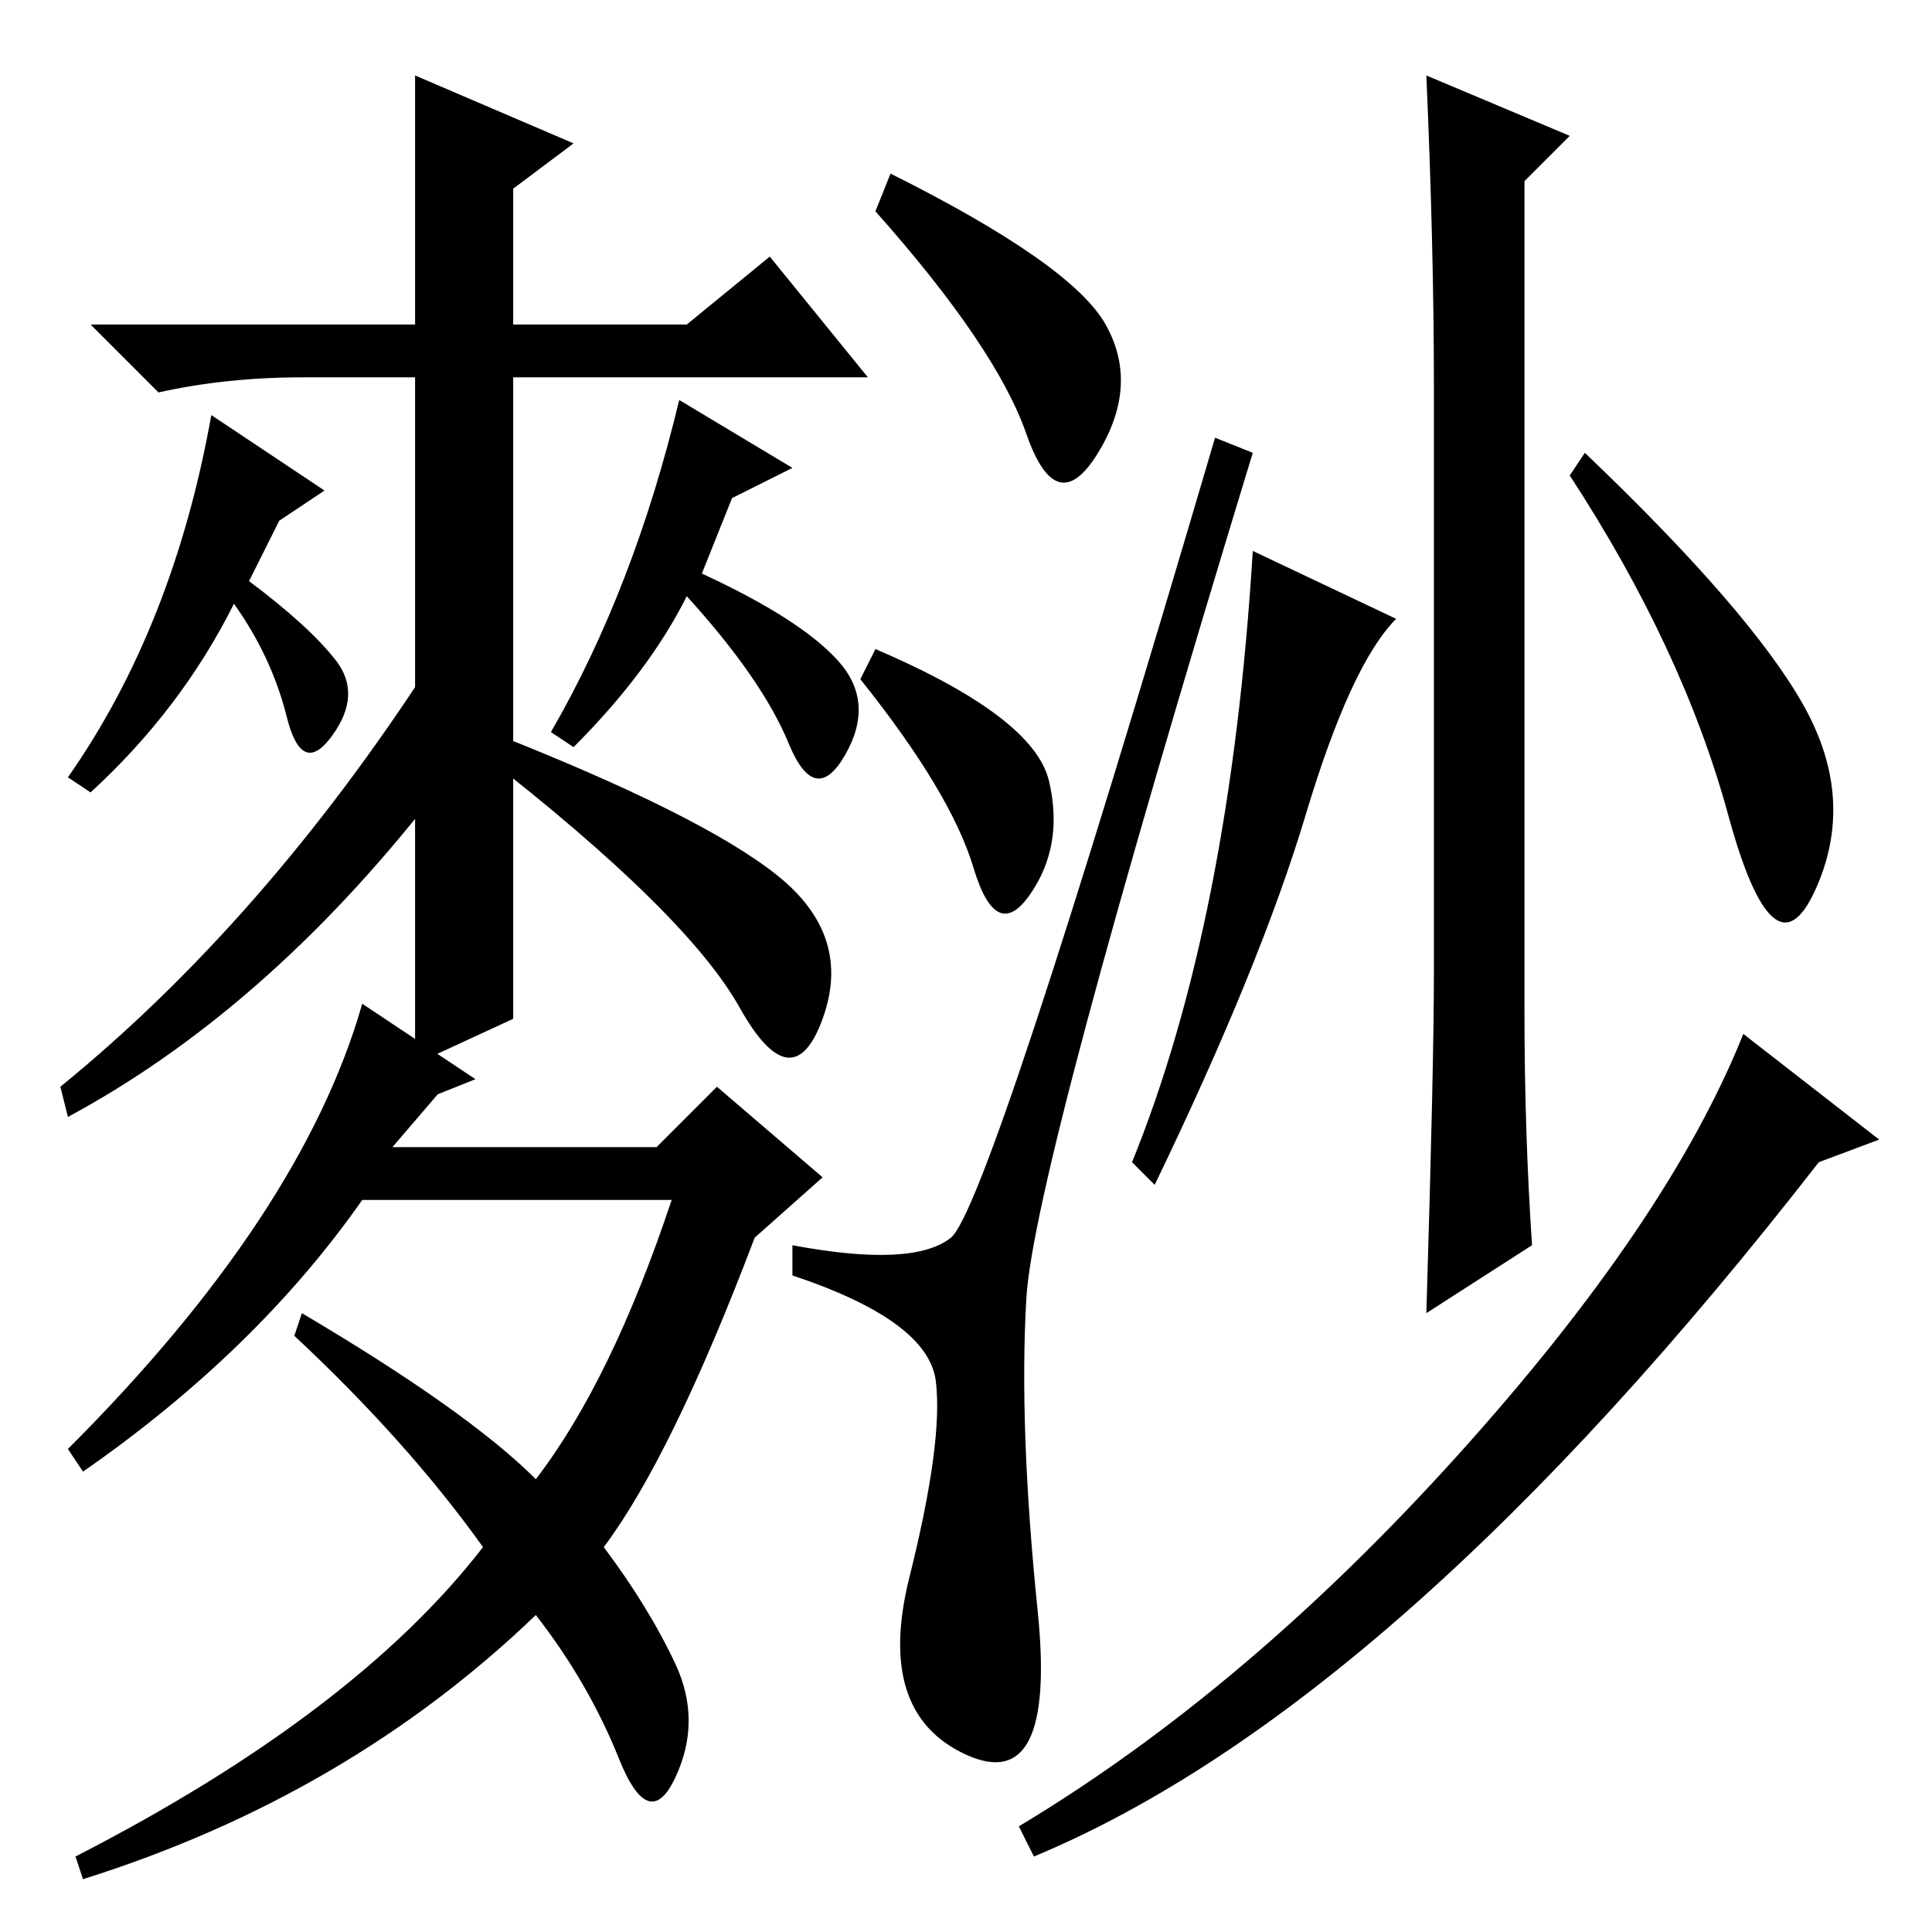 <?xml version="1.0" standalone="no"?>
<!DOCTYPE svg PUBLIC "-//W3C//DTD SVG 1.1//EN" "http://www.w3.org/Graphics/SVG/1.1/DTD/svg11.dtd" >
<svg xmlns="http://www.w3.org/2000/svg" xmlns:xlink="http://www.w3.org/1999/xlink" version="1.1" viewBox="0 -36 256 256">
  <g transform="matrix(1 0 0 -1 0 220)">
   <path fill="currentColor"
d="M68 121l-13 -6v91h-15q-10 0 -19 -2l-9 9h43v33l21 -9l-8 -6v-18h23l11 9l13 -16h-47v-85zM90 203l15 -9l-8 -4l-4 -10q13 -6 18 -11.5t1 -12.5t-7.5 1.5t-13.5 19.5q-5 -10 -15 -20l-3 2q11 19 17 44zM57 150q-22 -28 -48 -42l-1 4q27 22 49 56v-18zM89.5 35.5
q3.5 -7.5 0 -15t-7.5 2.5t-11 19q-25 -24 -60 -35l-1 3q37 19 54 41q-10 14 -25 28l1 3q22 -13 31 -22q10 13 18 37h-41q-14 -20 -37 -36l-2 3q31 31 39 59l15 -10l-5 -2l-6 -7h35l8 8l14 -12l-9 -8q-11 -29 -20 -41q6 -8 9.5 -15.5zM103 140q10 -8 6 -19t-11 1.5t-34 33.5
l1 3q28 -11 38 -19zM28 201l15 -10l-6 -4l-4 -8q8 -6 11.5 -10.5t-0.5 -10t-6 2.5t-7 15q-7 -14 -19 -25l-3 2q14 20 19 48zM118 233q24 -12 28.5 -20t-1 -17t-9.5 2.5t-20 29.5zM116 170q21 -9 23 -17.5t-2.5 -15t-7.5 3.5t-15 25zM126 92q5 4 35 106l5 -2
q-29 -95 -30 -112t1.5 -41.5t-9.5 -19t-7.5 23.5t3.5 26t-19 14v4q16 -3 21 1zM190 127v78q0 18 -1 41l19 -8l-6 -6v-110q0 -16 1 -31l-14 -9q1 33 1 45zM185 174q-6 -6 -12 -26t-20 -49l-3 3q13 32 16 81zM210 196q22 -21 29 -33.5t1.5 -24.5t-11.5 10t-21 45zM249 105
l-8 -3q-56 -72 -104 -92l-2 4q30 18 58 49t38 56z" />
  </g>

</svg>
